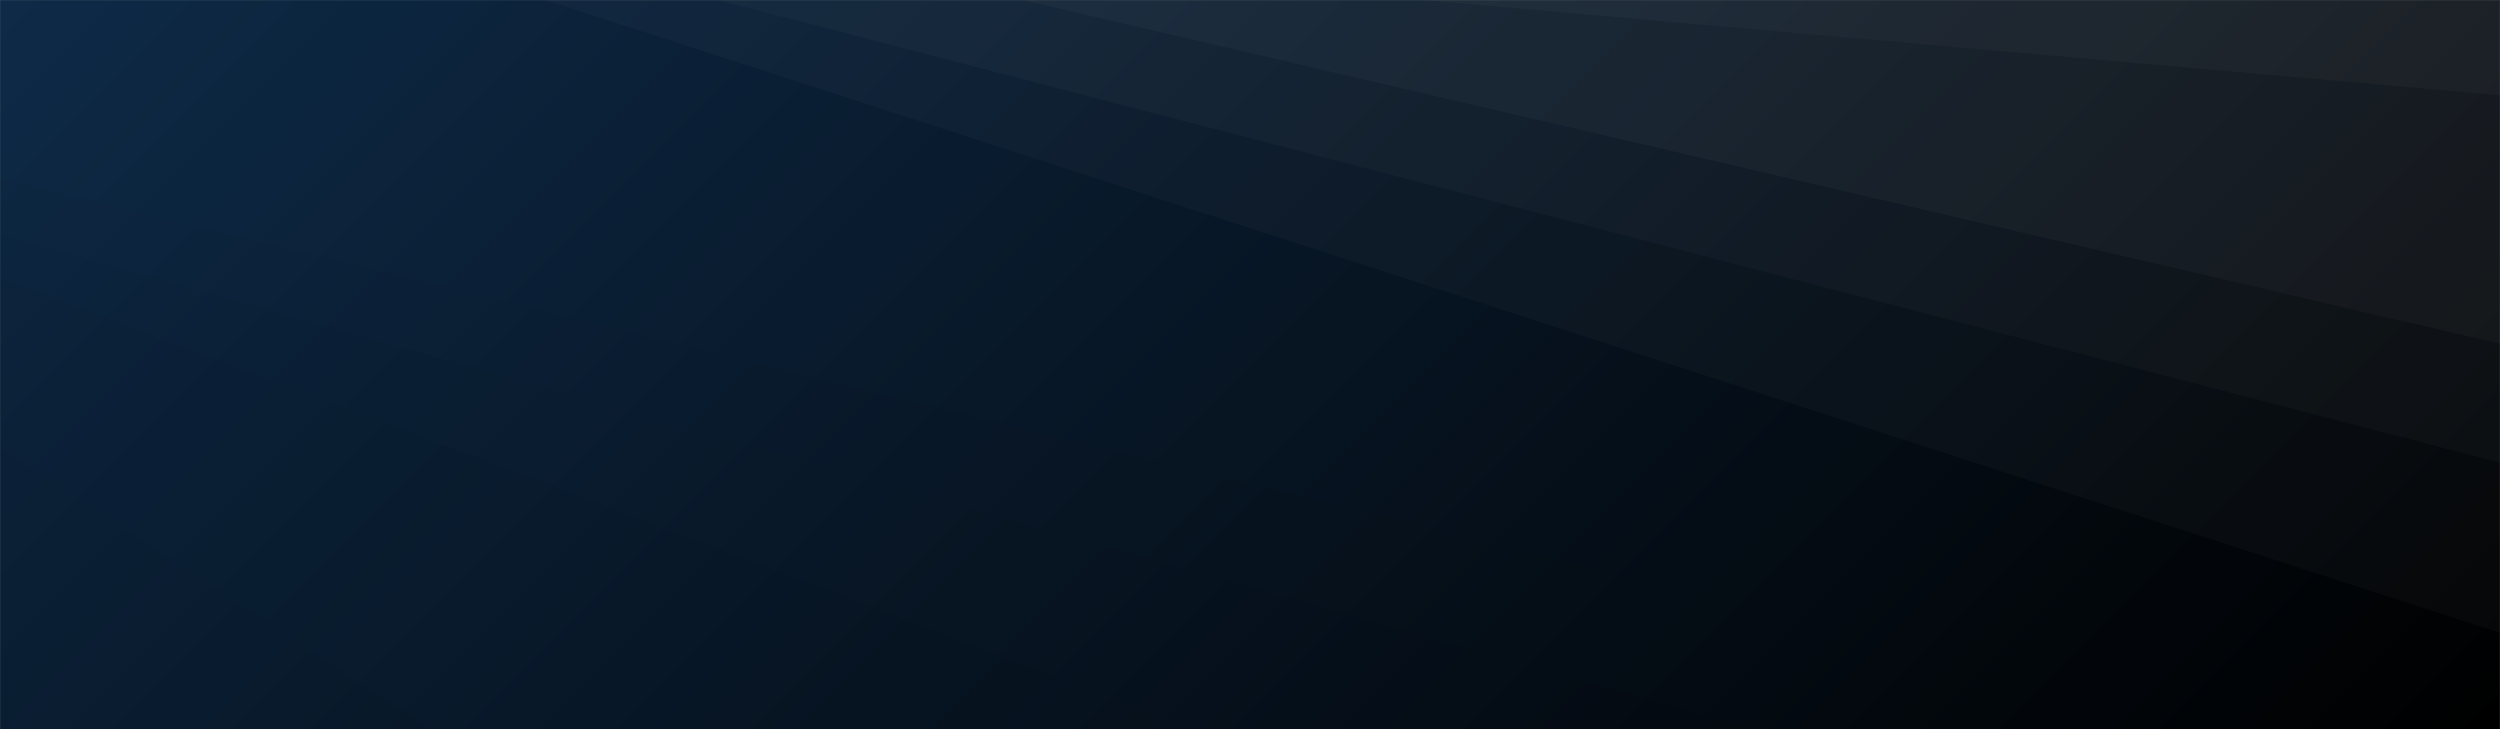 <svg xmlns="http://www.w3.org/2000/svg" version="1.1" xmlns:xlink="http://www.w3.org/1999/xlink" xmlns:svgjs="http://svgjs.com/svgjs" width="1920" height="560" preserveAspectRatio="none" viewBox="0 0 1920 560"><rect x="0" y="0" width="1920" height="560" fill="#808080" stroke="none"/><g mask="url(&quot;#SvgjsMask1234&quot;)" fill="none"><rect width="1920" height="560" x="0" y="0" fill="url(#SvgjsLinearGradient1235)"></rect><path d="M1920 0L1093.11 0L1920 73.19z" fill="rgba(255, 255, 255, .1)"></path><path d="M1093.11 0L1920 73.19L1920 263.94L785.12 0z" fill="rgba(255, 255, 255, .075)"></path><path d="M785.12 0L1920 263.94L1920 355.3L551.4 0z" fill="rgba(255, 255, 255, .05)"></path><path d="M551.4 0L1920 355.3L1920 485.96L418.84 0z" fill="rgba(255, 255, 255, .025)"></path><path d="M0 560L330.58 560L0 343.14z" fill="rgba(0, 0, 0, .1)"></path><path d="M0 343.14L330.58 560L918.79 560L0 213.1z" fill="rgba(0, 0, 0, .075)"></path><path d="M0 213.1L918.79 560L1347.2 560L0 179.64z" fill="rgba(0, 0, 0, .05)"></path><path d="M0 179.64L1347.2 560L1729.63 560L0 136.7z" fill="rgba(0, 0, 0, .025)"></path></g><defs><mask id="SvgjsMask1234"><rect width="1920" height="560" fill="#ffffff"></rect></mask><linearGradient x1="17.71%" y1="-60.71%" x2="82.29%" y2="160.71%" gradientUnits="userSpaceOnUse" id="SvgjsLinearGradient1235"><stop stop-color="#0e2a47" offset="0"></stop><stop stop-color="rgba(0, 0, 0, 1)" offset="1"></stop></linearGradient></defs></svg>